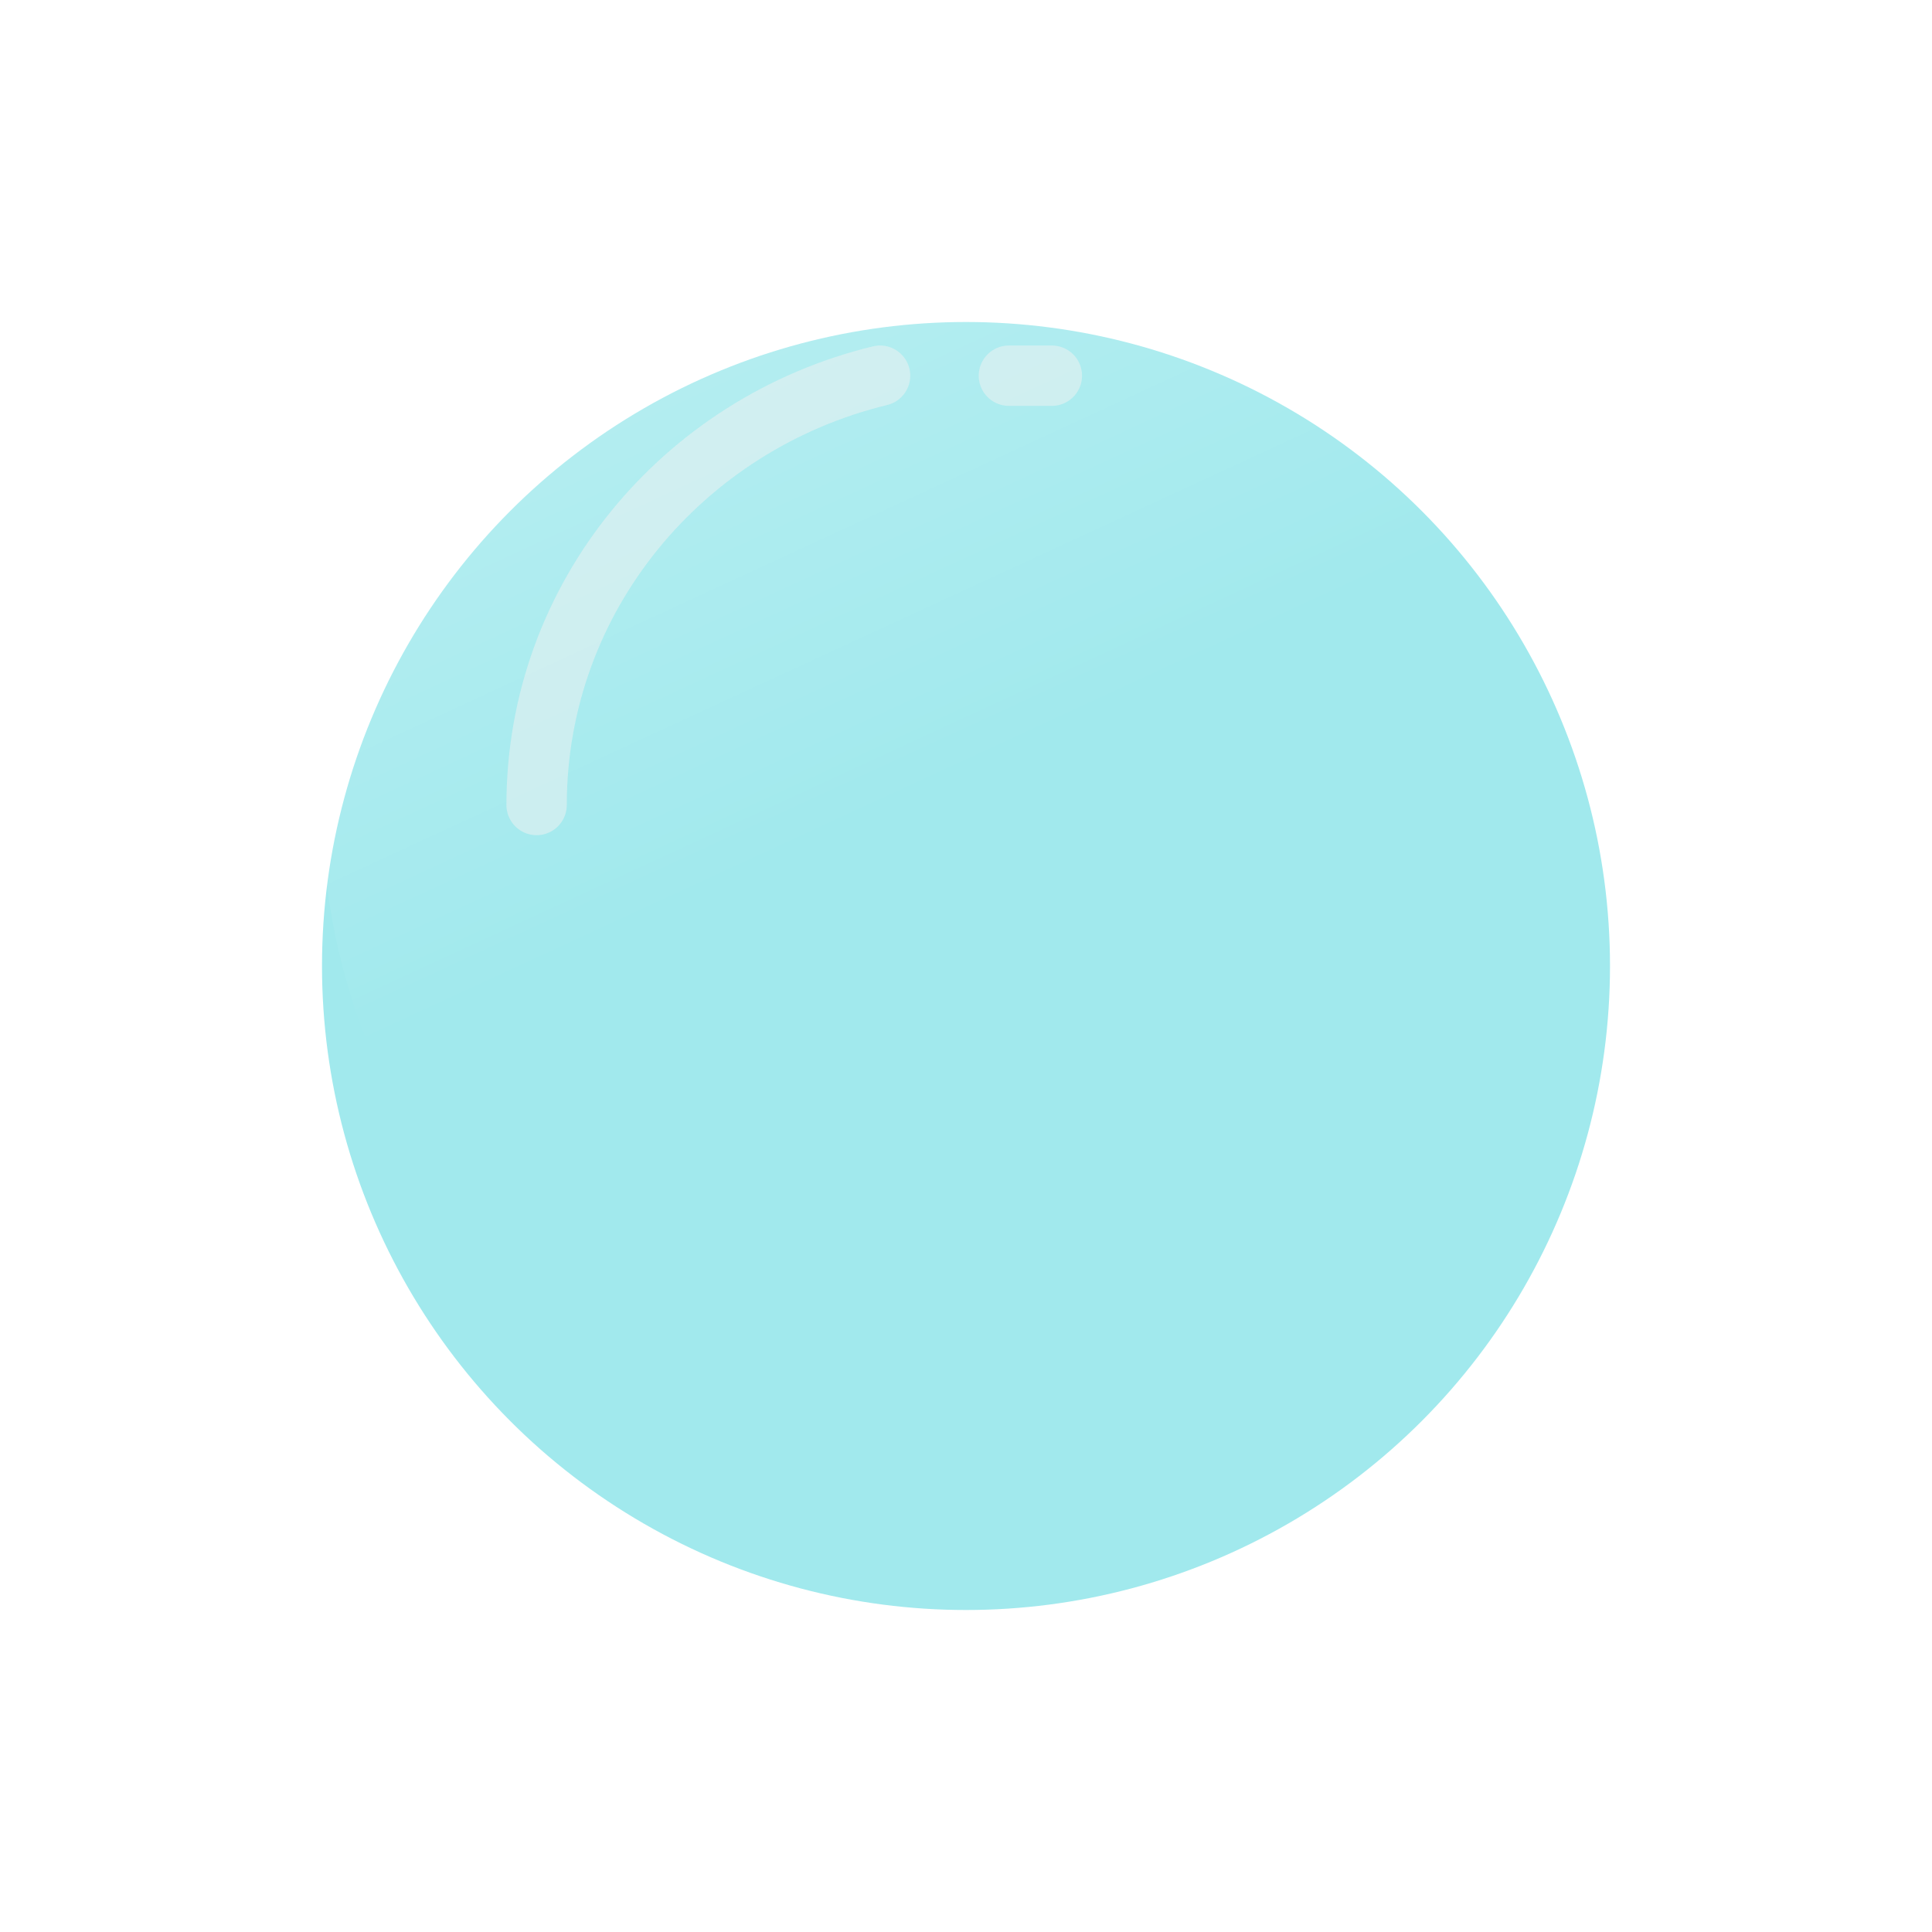 <svg width="48" height="48" viewBox="0 0 48 48" fill="none" xmlns="http://www.w3.org/2000/svg">
<g filter="url(#filter0_d_5849_26170)">
<circle cx="24" cy="20" r="16" fill="#A1E9ED"/>
</g>
<g clip-path="url(#clip0_5849_26170)">
<path d="M24 36C32.836 36 40 28.836 40 20C40 11.163 32.836 4 24 4C15.163 4 8 11.163 8 20C8 28.836 15.163 36 24 36Z" fill="url(#paint0_linear_5849_26170)"/>
<path d="M25.066 9.334C25.417 9.334 25.772 9.334 26.133 9.334" stroke="#F3F3F3" stroke-opacity="0.5" stroke-width="1.5" stroke-miterlimit="10" stroke-linecap="round" stroke-linejoin="round"/>
<path d="M13.332 20C13.332 14.845 16.962 10.522 21.865 9.334" stroke="#F3F3F3" stroke-opacity="0.5" stroke-width="1.5" stroke-miterlimit="10" stroke-linecap="round" stroke-linejoin="round"/>
</g>
<defs>
<filter id="filter0_d_5849_26170" x="0" y="0" width="48" height="48" filterUnits="userSpaceOnUse" color-interpolation-filters="sRGB">
<feFlood flood-opacity="0" result="BackgroundImageFix"/>
<feColorMatrix in="SourceAlpha" type="matrix" values="0 0 0 0 0 0 0 0 0 0 0 0 0 0 0 0 0 0 127 0" result="hardAlpha"/>
<feOffset dy="4"/>
<feGaussianBlur stdDeviation="4"/>
<feColorMatrix type="matrix" values="0 0 0 0 0.454 0 0 0 0 0.44 0 0 0 0 0.406 0 0 0 0.1 0"/>
<feBlend mode="normal" in2="BackgroundImageFix" result="effect1_dropShadow_5849_26170"/>
<feBlend mode="normal" in="SourceGraphic" in2="effect1_dropShadow_5849_26170" result="shape"/>
</filter>
<linearGradient id="paint0_linear_5849_26170" x1="16" y1="6.133" x2="22.4" y2="20" gradientUnits="userSpaceOnUse">
<stop stop-color="white" stop-opacity="0.25"/>
<stop offset="1" stop-color="white" stop-opacity="0"/>
</linearGradient>
<clipPath id="clip0_5849_26170">
<rect width="32" height="32" fill="white" transform="translate(8 4)"/>
</clipPath>
</defs>
</svg>
